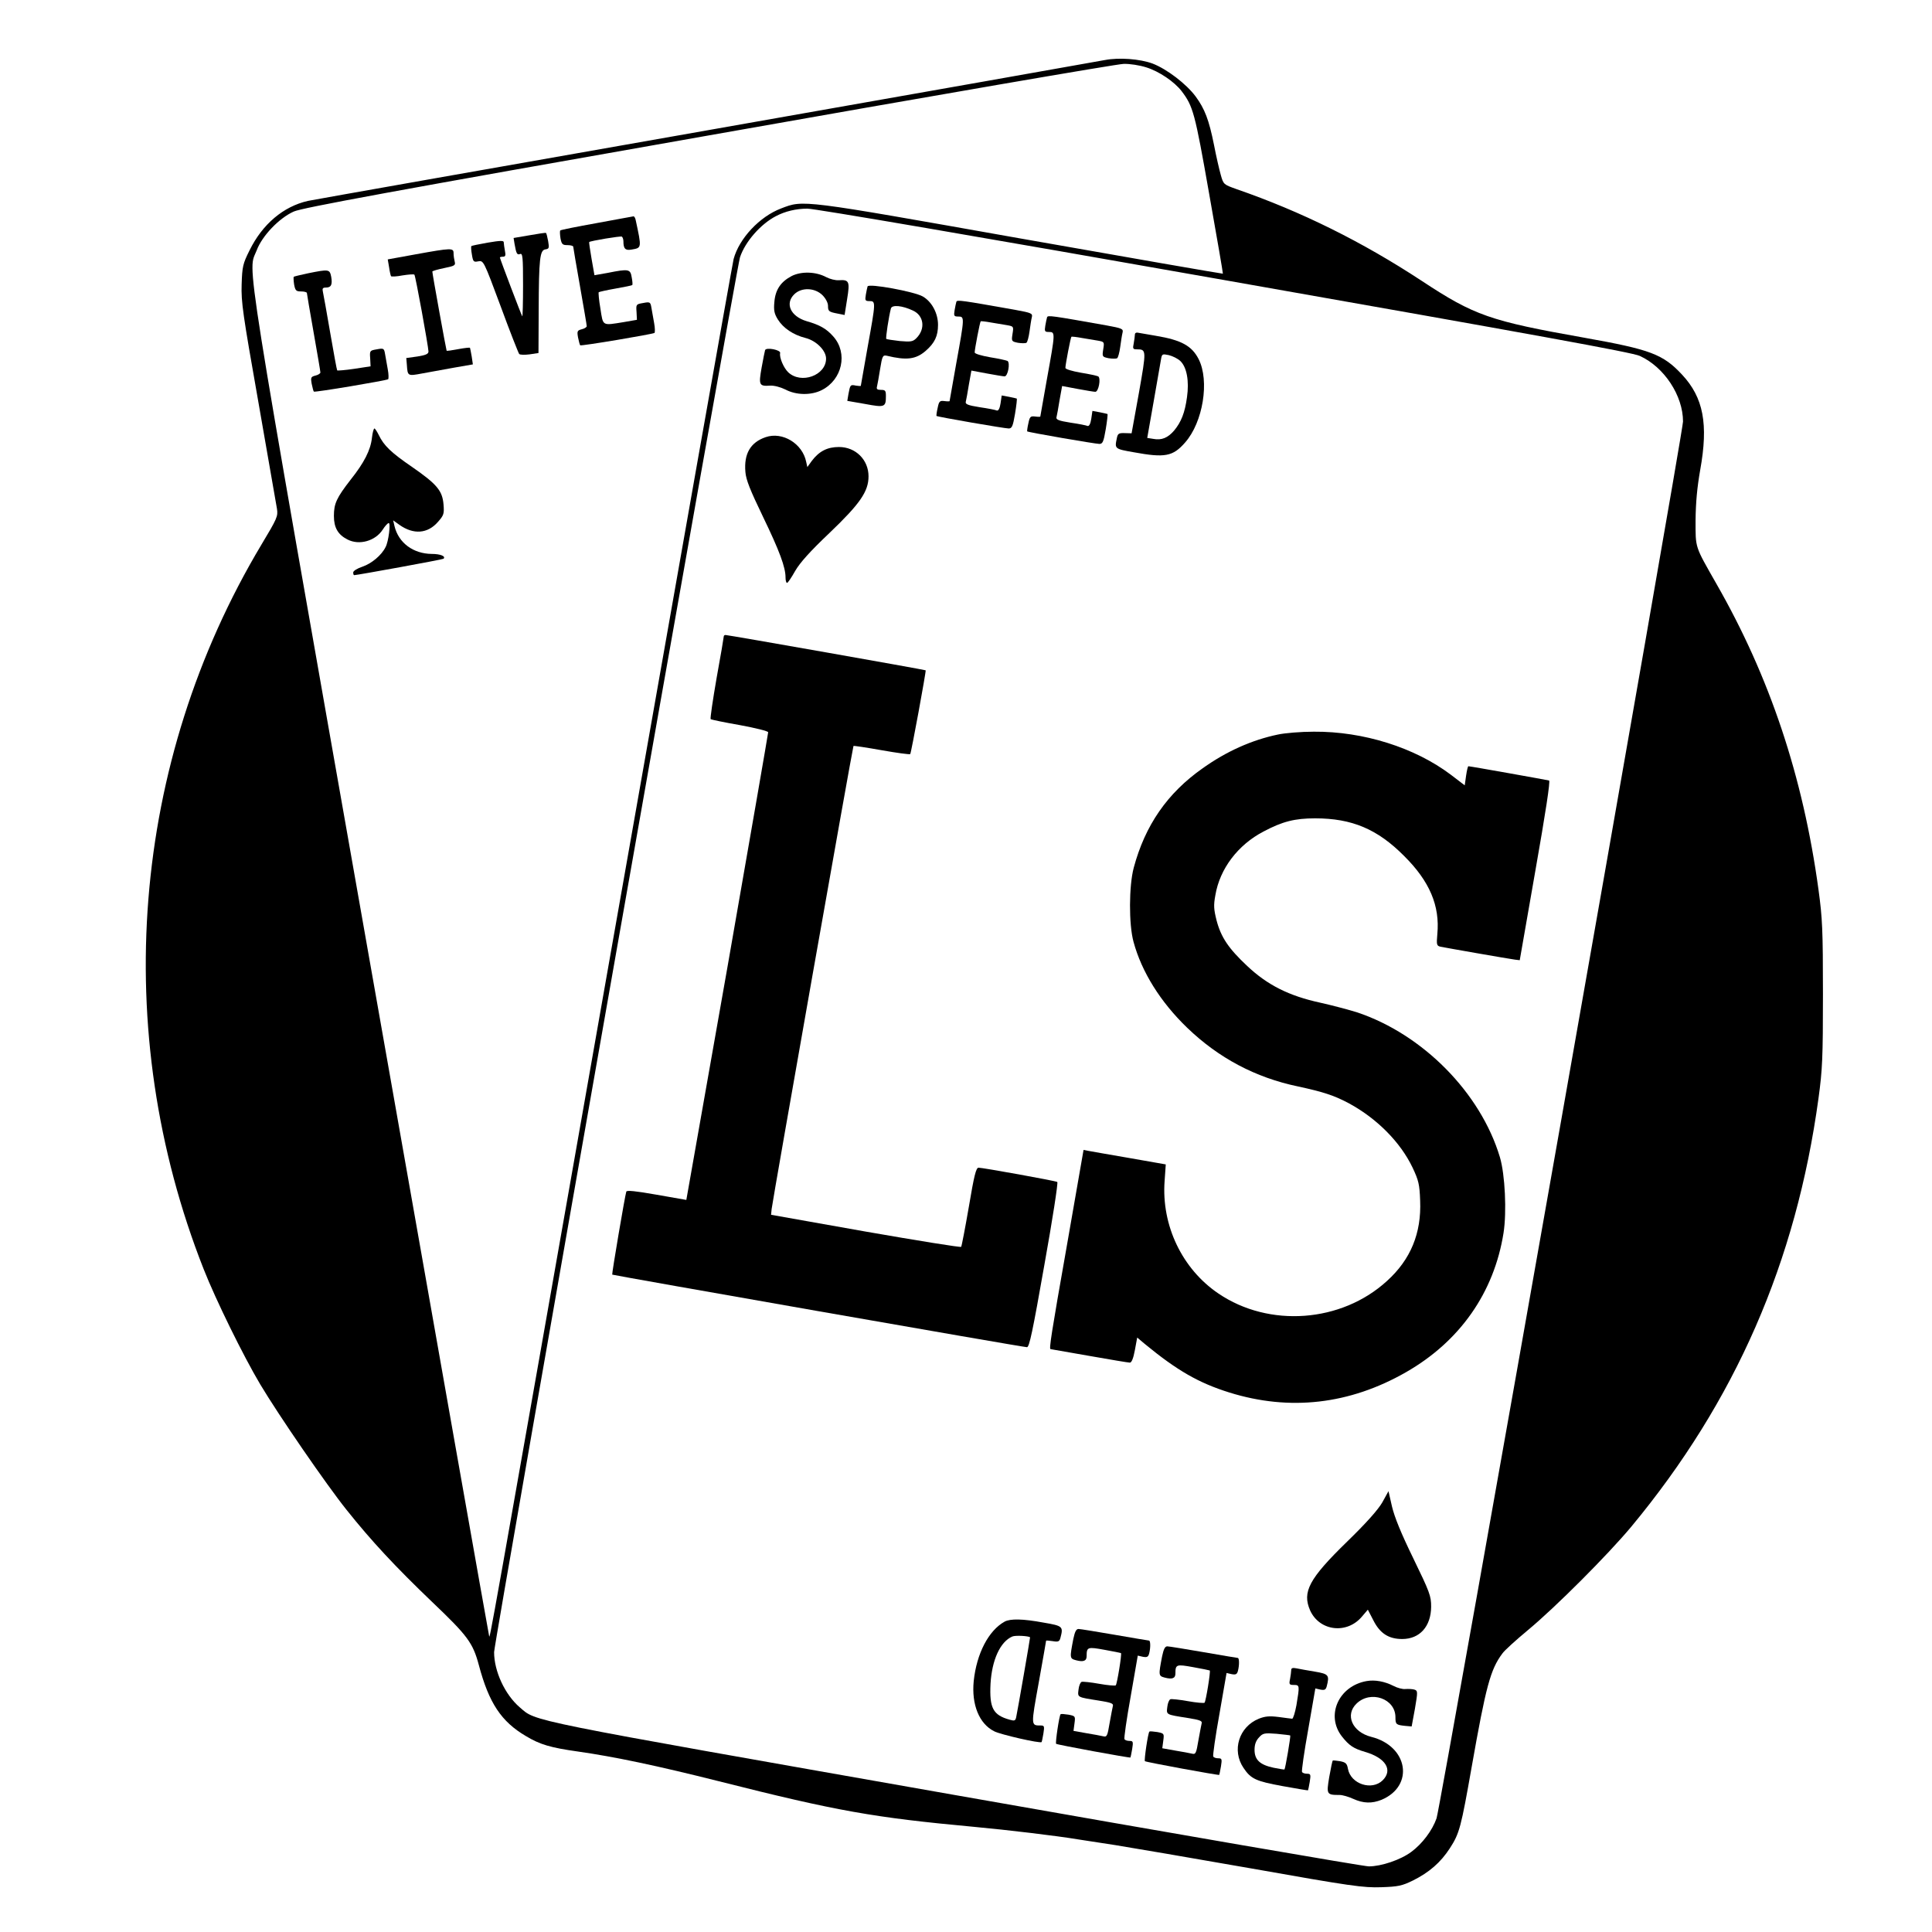 <?xml version="1.0" standalone="no"?>
<!DOCTYPE svg PUBLIC "-//W3C//DTD SVG 20010904//EN"
 "http://www.w3.org/TR/2001/REC-SVG-20010904/DTD/svg10.dtd">
<svg version="1.0" xmlns="http://www.w3.org/2000/svg"
 width="1001pt" height="1001pt" viewBox="0 0 1001 1001"
 preserveAspectRatio="xMidYMid meet">
<g transform="translate(0,1001) scale(0.1,-0.1)"
fill="#000000" stroke="none">
<path d="M5725 9699 c-27 -5 -957 -170 -2065 -365 -1108 -195 -2037 -359
-2065 -365 -127 -29 -235 -120 -302 -256 -35 -70 -38 -84 -41 -177 -3 -91 6
-152 87 -611 49 -280 92 -529 96 -551 6 -39 1 -50 -80 -185 -676 -1130 -787
-2518 -300 -3754 62 -158 206 -451 293 -597 96 -161 343 -520 447 -650 129
-162 254 -296 443 -477 186 -177 212 -213 243 -328 52 -196 116 -293 244 -368
73 -44 128 -60 270 -80 189 -27 408 -73 730 -154 613 -155 802 -188 1320 -236
174 -16 433 -47 540 -65 33 -5 121 -19 195 -30 74 -12 392 -66 705 -121 518
-92 579 -100 671 -97 88 3 108 7 165 35 84 42 143 93 191 167 50 77 58 109
113 421 74 419 97 505 159 588 11 16 71 70 131 120 145 120 417 393 537 537
539 650 854 1371 970 2220 20 147 23 206 23 540 0 334 -3 393 -23 540 -80 587
-253 1104 -530 1587 -112 197 -107 181 -107 328 1 91 8 169 24 260 43 238 17
375 -94 494 -99 106 -163 130 -505 191 -491 87 -571 115 -844 295 -309 203
-624 359 -959 475 -67 24 -68 24 -82 74 -8 28 -24 98 -35 155 -26 130 -48 187
-95 251 -48 65 -150 143 -224 171 -65 24 -174 32 -246 18z m214 -38 c67 -21
145 -74 183 -123 60 -79 69 -112 143 -533 40 -225 72 -411 71 -413 -2 -1 -475
81 -1052 183 -1139 202 -1120 200 -1237 155 -111 -42 -217 -155 -246 -262 -6
-24 -290 -1627 -631 -3563 -657 -3729 -631 -3585 -636 -3570 -2 6 -281 1583
-620 3505 -667 3783 -630 3553 -584 3673 28 75 116 167 192 201 41 19 512 106
2148 394 1152 204 2120 371 2152 371 31 1 83 -7 117 -18z m404 -1102 c1617
-285 2114 -375 2153 -393 127 -58 224 -206 224 -340 0 -58 -1257 -7181 -1277
-7237 -22 -63 -74 -132 -131 -174 -55 -41 -155 -75 -220 -75 -26 0 -994 167
-2152 371 -2248 396 -2159 378 -2247 453 -77 66 -133 187 -133 286 0 48 1256
7174 1274 7227 27 81 107 172 186 213 47 25 105 39 163 39 34 1 908 -149 2160
-370z"/>
<path d="M3091 8854 c-101 -18 -186 -35 -188 -38 -3 -3 -2 -21 1 -41 6 -31 11
-35 36 -35 17 0 30 -4 30 -8 0 -4 16 -97 35 -205 19 -108 35 -201 35 -207 0
-5 -12 -13 -26 -16 -23 -6 -25 -10 -19 -43 4 -20 9 -38 11 -40 5 -5 373 57
385 64 3 3 3 26 -2 52 -5 27 -11 62 -14 79 -5 29 -7 31 -43 24 -36 -6 -37 -7
-34 -46 l2 -41 -69 -12 c-112 -18 -106 -22 -120 69 -8 45 -11 83 -9 86 3 2 42
11 88 19 46 8 84 16 86 18 2 2 1 20 -3 40 -7 43 -15 45 -125 23 -38 -7 -68
-12 -68 -12 0 1 -7 39 -15 85 -8 47 -14 86 -12 87 6 6 162 32 169 28 4 -3 8
-14 8 -24 0 -39 10 -49 43 -43 52 9 52 7 21 151 -2 12 -8 22 -12 21 -4 -1 -90
-16 -191 -35z"/>
<path d="M2743 8791 l-82 -14 5 -31 c9 -51 13 -58 29 -52 13 5 15 -18 15 -161
0 -91 -2 -164 -4 -162 -4 4 -116 299 -116 305 0 2 7 4 16 4 13 0 15 7 10 31
-3 17 -6 37 -6 44 0 9 -18 9 -82 -2 -46 -8 -84 -16 -86 -18 -2 -2 -1 -22 3
-44 6 -37 9 -40 33 -35 27 5 28 4 116 -233 48 -131 92 -242 96 -247 5 -5 29
-5 54 -2 l46 7 1 222 c1 267 6 311 35 315 19 3 20 7 14 43 -4 22 -9 41 -11 42
-2 2 -41 -4 -86 -12z"/>
<path d="M2152 8692 l-143 -26 7 -41 c3 -22 8 -43 10 -46 2 -3 29 -2 59 4 31
5 59 7 62 4 6 -6 72 -370 73 -398 0 -13 -14 -19 -57 -26 l-58 -8 3 -35 c4 -59
4 -59 79 -45 37 7 112 20 165 30 l98 17 -6 41 c-4 23 -8 43 -9 45 -2 2 -29 -1
-61 -7 -31 -6 -59 -10 -60 -8 -2 2 -74 398 -74 410 0 3 27 11 61 18 54 11 60
14 55 33 -3 12 -6 31 -6 44 0 28 -10 28 -198 -6z"/>
<path d="M1596 8594 c-38 -8 -71 -16 -74 -18 -2 -3 -1 -21 2 -41 6 -31 11 -35
36 -35 17 0 30 -4 30 -8 0 -4 16 -97 35 -205 19 -108 35 -201 35 -207 0 -5
-12 -13 -26 -16 -23 -6 -25 -10 -19 -43 4 -20 9 -38 11 -40 5 -5 373 57 385
64 3 3 3 26 -2 52 -5 27 -11 62 -14 79 -5 29 -7 31 -43 24 -36 -6 -37 -7 -34
-47 l2 -41 -85 -13 c-47 -7 -87 -10 -88 -8 -2 2 -18 90 -36 194 -18 105 -35
200 -38 213 -4 17 -1 22 15 22 28 0 35 15 28 56 -8 39 -11 40 -120 18z"/>
<path d="M1927 7741 c-7 -63 -40 -128 -110 -216 -73 -94 -87 -124 -87 -188 0
-61 21 -97 70 -122 61 -32 145 -8 183 51 12 19 26 34 31 34 11 0 -1 -96 -16
-124 -21 -43 -73 -86 -120 -102 -27 -9 -48 -22 -48 -30 0 -8 2 -14 5 -14 15 0
460 81 463 85 13 13 -16 25 -61 25 -96 1 -172 57 -193 144 l-7 30 32 -23 c73
-52 147 -47 201 16 29 33 32 41 28 89 -6 72 -34 105 -162 194 -111 76 -147
111 -174 167 -9 18 -19 33 -22 33 -4 0 -10 -22 -13 -49z"/>
<path d="M4102 8580 c-57 -30 -85 -71 -90 -136 -4 -42 0 -60 18 -89 28 -45 80
-80 143 -96 56 -14 107 -65 107 -107 0 -87 -129 -134 -196 -71 -24 23 -47 77
-42 100 4 16 -72 31 -78 15 -2 -6 -10 -47 -18 -91 -16 -90 -13 -97 44 -93 21
1 52 -7 79 -20 56 -30 134 -31 189 -3 106 54 136 191 60 277 -35 40 -69 60
-139 80 -83 25 -113 91 -64 139 37 37 106 35 146 -4 17 -17 29 -40 29 -55 0
-29 4 -32 51 -41 l35 -7 13 82 c15 92 11 102 -44 98 -16 -1 -45 6 -64 16 -54
29 -129 31 -179 6z"/>
<path d="M4495 8526 c-2 -6 -6 -26 -9 -43 -5 -30 -3 -33 19 -33 33 0 33 -3
-10 -240 -19 -107 -35 -197 -35 -199 0 -2 -11 -1 -25 1 -29 6 -30 5 -39 -43
l-6 -36 92 -16 c102 -19 108 -17 108 41 0 28 -3 32 -26 32 -19 0 -24 4 -20 18
2 9 10 50 16 90 11 68 14 73 34 69 103 -25 151 -19 202 25 47 41 64 77 64 135
0 60 -32 120 -79 147 -43 25 -281 69 -286 52z m235 -125 c57 -26 66 -95 18
-143 -18 -18 -28 -20 -86 -15 -36 4 -67 9 -70 11 -4 5 13 116 24 158 6 20 59
15 114 -11z"/>
<path d="M4955 8446 c-2 -6 -6 -26 -9 -43 -5 -30 -3 -33 19 -33 33 0 33 -3
-10 -240 -19 -107 -35 -196 -35 -198 0 -2 -12 -2 -27 0 -24 3 -28 -1 -35 -36
-5 -21 -7 -40 -6 -41 5 -5 354 -65 374 -65 17 0 22 11 33 76 7 42 11 77 9 79
-2 1 -20 5 -40 9 l-38 7 -6 -41 c-4 -26 -11 -39 -19 -37 -6 3 -46 11 -88 17
-63 10 -77 16 -73 29 2 9 10 49 16 89 7 39 13 72 13 72 1 0 37 -7 80 -15 43
-8 85 -15 92 -15 17 0 30 70 15 80 -6 3 -46 12 -90 19 -45 8 -80 18 -80 25 0
17 27 157 31 161 2 2 27 -1 54 -6 28 -5 65 -11 84 -14 33 -6 33 -7 27 -45 -6
-38 -5 -39 28 -46 19 -3 39 -3 44 0 5 3 12 29 16 58 4 29 9 63 12 74 5 20 -1
23 -83 38 -282 50 -305 54 -308 42z"/>
<path d="M5425 8366 c-2 -6 -6 -26 -9 -43 -5 -30 -3 -33 19 -33 33 0 33 -3
-10 -240 -19 -107 -35 -196 -35 -198 0 -2 -12 -2 -27 0 -24 3 -28 -1 -35 -36
-5 -21 -7 -40 -6 -41 5 -5 354 -65 374 -65 17 0 22 11 33 76 7 42 11 77 9 79
-2 1 -20 5 -40 9 l-38 7 -6 -41 c-4 -26 -11 -39 -19 -37 -6 3 -46 11 -88 17
-63 10 -77 16 -73 29 2 9 10 49 16 89 7 39 13 72 13 72 1 0 37 -7 80 -15 43
-8 85 -15 92 -15 17 0 30 70 15 80 -6 3 -46 12 -90 19 -45 8 -80 18 -80 25 0
17 27 157 31 161 2 2 27 -1 54 -6 28 -5 65 -11 84 -14 33 -6 33 -7 27 -45 -6
-38 -5 -39 28 -46 19 -3 39 -3 44 0 5 3 12 29 16 58 4 29 9 63 12 74 5 20 -1
23 -83 38 -282 50 -305 54 -308 42z"/>
<path d="M5880 8276 c0 -7 -3 -28 -6 -45 -6 -28 -4 -31 17 -31 49 0 49 -4 10
-225 l-38 -210 -35 1 c-32 1 -37 -2 -42 -29 -11 -52 -10 -53 87 -70 163 -30
204 -22 267 50 93 105 128 320 70 433 -35 68 -89 98 -220 120 -36 6 -75 13
-87 15 -15 4 -23 1 -23 -9z m235 -136 c34 -32 47 -104 35 -188 -11 -81 -30
-128 -66 -172 -33 -39 -66 -52 -108 -44 l-32 5 33 187 c18 103 35 201 38 218
5 31 7 31 41 24 20 -5 46 -18 59 -30z"/>
<path d="M3967 7745 c-79 -27 -113 -86 -105 -180 3 -41 25 -95 91 -232 86
-178 117 -262 117 -315 0 -15 3 -28 8 -28 4 0 23 28 42 62 25 43 77 101 177
196 158 151 203 215 203 294 0 86 -67 152 -153 152 -61 0 -103 -22 -141 -72
l-23 -32 -6 27 c-19 95 -123 158 -210 128z"/>
<path d="M3750 6713 c0 -4 -16 -101 -37 -215 -20 -115 -34 -211 -31 -214 4 -3
72 -17 152 -31 81 -15 146 -31 146 -37 0 -6 -95 -554 -211 -1217 l-213 -1206
-154 27 c-108 19 -155 24 -157 16 -7 -20 -76 -428 -73 -430 6 -4 2133 -377
2149 -376 12 0 29 79 90 426 42 234 72 427 67 430 -9 6 -386 74 -408 74 -13 0
-23 -41 -50 -201 -19 -110 -37 -204 -40 -209 -3 -4 -225 32 -495 79 l-490 87
3 30 c5 46 420 2395 424 2399 1 2 67 -8 146 -22 79 -14 145 -23 148 -20 5 5
83 430 80 434 -3 3 -1023 183 -1037 183 -5 0 -9 -3 -9 -7z"/>
<path d="M6620 6204 c-134 -28 -266 -87 -388 -174 -184 -129 -299 -296 -358
-516 -25 -94 -26 -293 -1 -384 42 -155 139 -311 278 -445 162 -156 353 -258
574 -304 134 -29 188 -47 265 -88 145 -79 266 -201 329 -333 31 -66 36 -86 39
-171 7 -168 -49 -305 -172 -416 -236 -216 -611 -243 -873 -65 -188 127 -296
353 -279 583 l6 86 -188 33 c-103 18 -198 34 -212 37 l-26 5 -87 -499 c-81
-458 -92 -533 -84 -533 2 0 92 -16 200 -35 108 -19 203 -35 211 -35 9 0 18 22
26 65 l12 65 39 -33 c168 -138 279 -202 439 -252 312 -97 622 -62 914 105 280
160 457 413 506 722 17 108 8 303 -19 393 -100 333 -399 636 -740 750 -42 13
-128 36 -191 50 -161 35 -273 91 -378 190 -97 91 -136 149 -159 237 -14 56
-16 77 -6 130 23 137 117 261 250 330 98 52 162 68 267 68 191 0 323 -56 461
-195 132 -131 186 -258 172 -405 -5 -56 -3 -60 16 -65 29 -6 355 -63 386 -67
l25 -3 81 464 c53 301 78 464 71 467 -11 3 -408 74 -418 74 -3 0 -8 -22 -12
-49 l-7 -50 -72 55 c-187 141 -454 225 -710 223 -67 0 -151 -7 -187 -15z"/>
<path d="M7162 2226 c-22 -38 -82 -106 -183 -204 -197 -192 -233 -260 -191
-356 49 -108 192 -125 270 -30 l29 34 29 -56 c34 -67 79 -96 149 -96 91 0 149
65 150 167 0 56 -7 75 -92 250 -64 131 -98 215 -111 270 l-18 79 -32 -58z"/>
<path d="M5205 1608 c-83 -46 -145 -165 -160 -308 -12 -121 28 -221 106 -260
32 -17 238 -64 246 -56 1 1 5 21 9 44 6 38 5 42 -14 42 -51 0 -51 -3 -10 223
21 117 38 214 38 216 0 2 15 1 34 -2 29 -5 35 -2 40 16 16 60 13 63 -87 80
-107 20 -173 21 -202 5z m132 -81 c1 -2 -64 -377 -72 -414 -4 -19 -9 -20 -34
-13 -86 24 -105 60 -99 185 7 124 50 219 113 246 16 7 84 3 92 -4z"/>
<path d="M5561 1518 c-19 -99 -19 -101 14 -110 38 -10 55 -4 55 21 0 48 5 49
93 33 45 -8 84 -16 85 -17 5 -5 -20 -159 -27 -167 -3 -3 -42 0 -86 8 -44 8
-85 12 -91 10 -7 -3 -14 -21 -16 -40 -5 -41 -8 -39 105 -57 63 -10 77 -15 73
-28 -2 -9 -10 -49 -17 -89 -11 -66 -14 -73 -33 -68 -12 3 -51 10 -87 16 l-67
12 5 38 c5 38 5 39 -31 46 -20 3 -39 5 -41 2 -7 -7 -28 -148 -23 -153 5 -5
381 -74 385 -71 1 1 5 21 9 44 6 38 5 42 -14 42 -12 0 -23 4 -26 9 -3 4 11
104 32 220 l37 213 26 -6 c22 -4 28 -1 33 17 8 31 7 67 -1 67 -5 0 -84 14
-178 30 -93 16 -178 30 -187 30 -12 0 -19 -14 -27 -52z"/>
<path d="M6021 1428 c-19 -99 -19 -101 14 -110 38 -10 55 -4 55 21 0 48 5 49
93 33 45 -8 84 -16 85 -17 5 -5 -20 -159 -27 -167 -3 -3 -42 0 -86 8 -44 8
-85 12 -91 10 -7 -3 -14 -21 -16 -40 -5 -41 -8 -39 105 -57 63 -10 77 -15 73
-28 -2 -9 -10 -49 -17 -89 -11 -66 -14 -73 -33 -68 -12 3 -51 10 -87 16 l-67
12 5 38 c5 38 5 39 -31 46 -20 3 -39 5 -41 2 -7 -7 -28 -148 -23 -153 5 -5
381 -74 385 -71 1 1 5 21 9 44 6 38 5 42 -14 42 -12 0 -23 4 -26 9 -3 4 11
104 32 220 l37 213 26 -6 c22 -4 28 -1 33 17 8 31 7 67 -1 67 -5 0 -84 14
-178 30 -93 16 -178 30 -187 30 -12 0 -19 -14 -27 -52z"/>
<path d="M6690 1357 c0 -8 -3 -29 -6 -46 -6 -28 -4 -31 20 -31 30 0 30 -3 13
-105 -7 -38 -17 -70 -22 -70 -6 1 -37 4 -70 9 -48 6 -70 4 -103 -9 -103 -42
-141 -164 -79 -255 38 -57 65 -69 202 -94 72 -13 131 -23 132 -22 1 1 5 21 9
44 6 38 5 42 -14 42 -12 0 -23 4 -26 9 -3 4 11 104 32 220 l37 213 26 -6 c22
-4 28 -1 33 17 15 58 10 64 -61 76 -38 6 -80 14 -95 17 -20 4 -28 2 -28 -9z
m-5 -339 c3 -3 -25 -170 -30 -176 -1 -1 -26 3 -56 9 -71 15 -99 41 -99 93 0
27 7 47 23 64 20 22 27 24 91 19 37 -4 70 -7 71 -9z"/>
<path d="M7080 1300 c-144 -26 -212 -177 -128 -286 38 -48 60 -63 121 -81 106
-31 145 -93 91 -147 -56 -55 -165 -20 -180 59 -5 28 -11 34 -41 40 -19 3 -37
5 -38 3 -2 -2 -10 -40 -18 -85 -15 -90 -14 -93 54 -93 15 0 46 -9 70 -20 53
-24 97 -25 147 -5 171 72 138 278 -53 326 -99 25 -138 114 -76 173 73 70 201
25 201 -71 0 -37 3 -40 50 -45 l34 -3 17 92 c15 89 15 93 -3 99 -10 3 -31 4
-46 3 -15 -2 -43 6 -62 16 -45 23 -96 33 -140 25z"/>
</g>
</svg>
